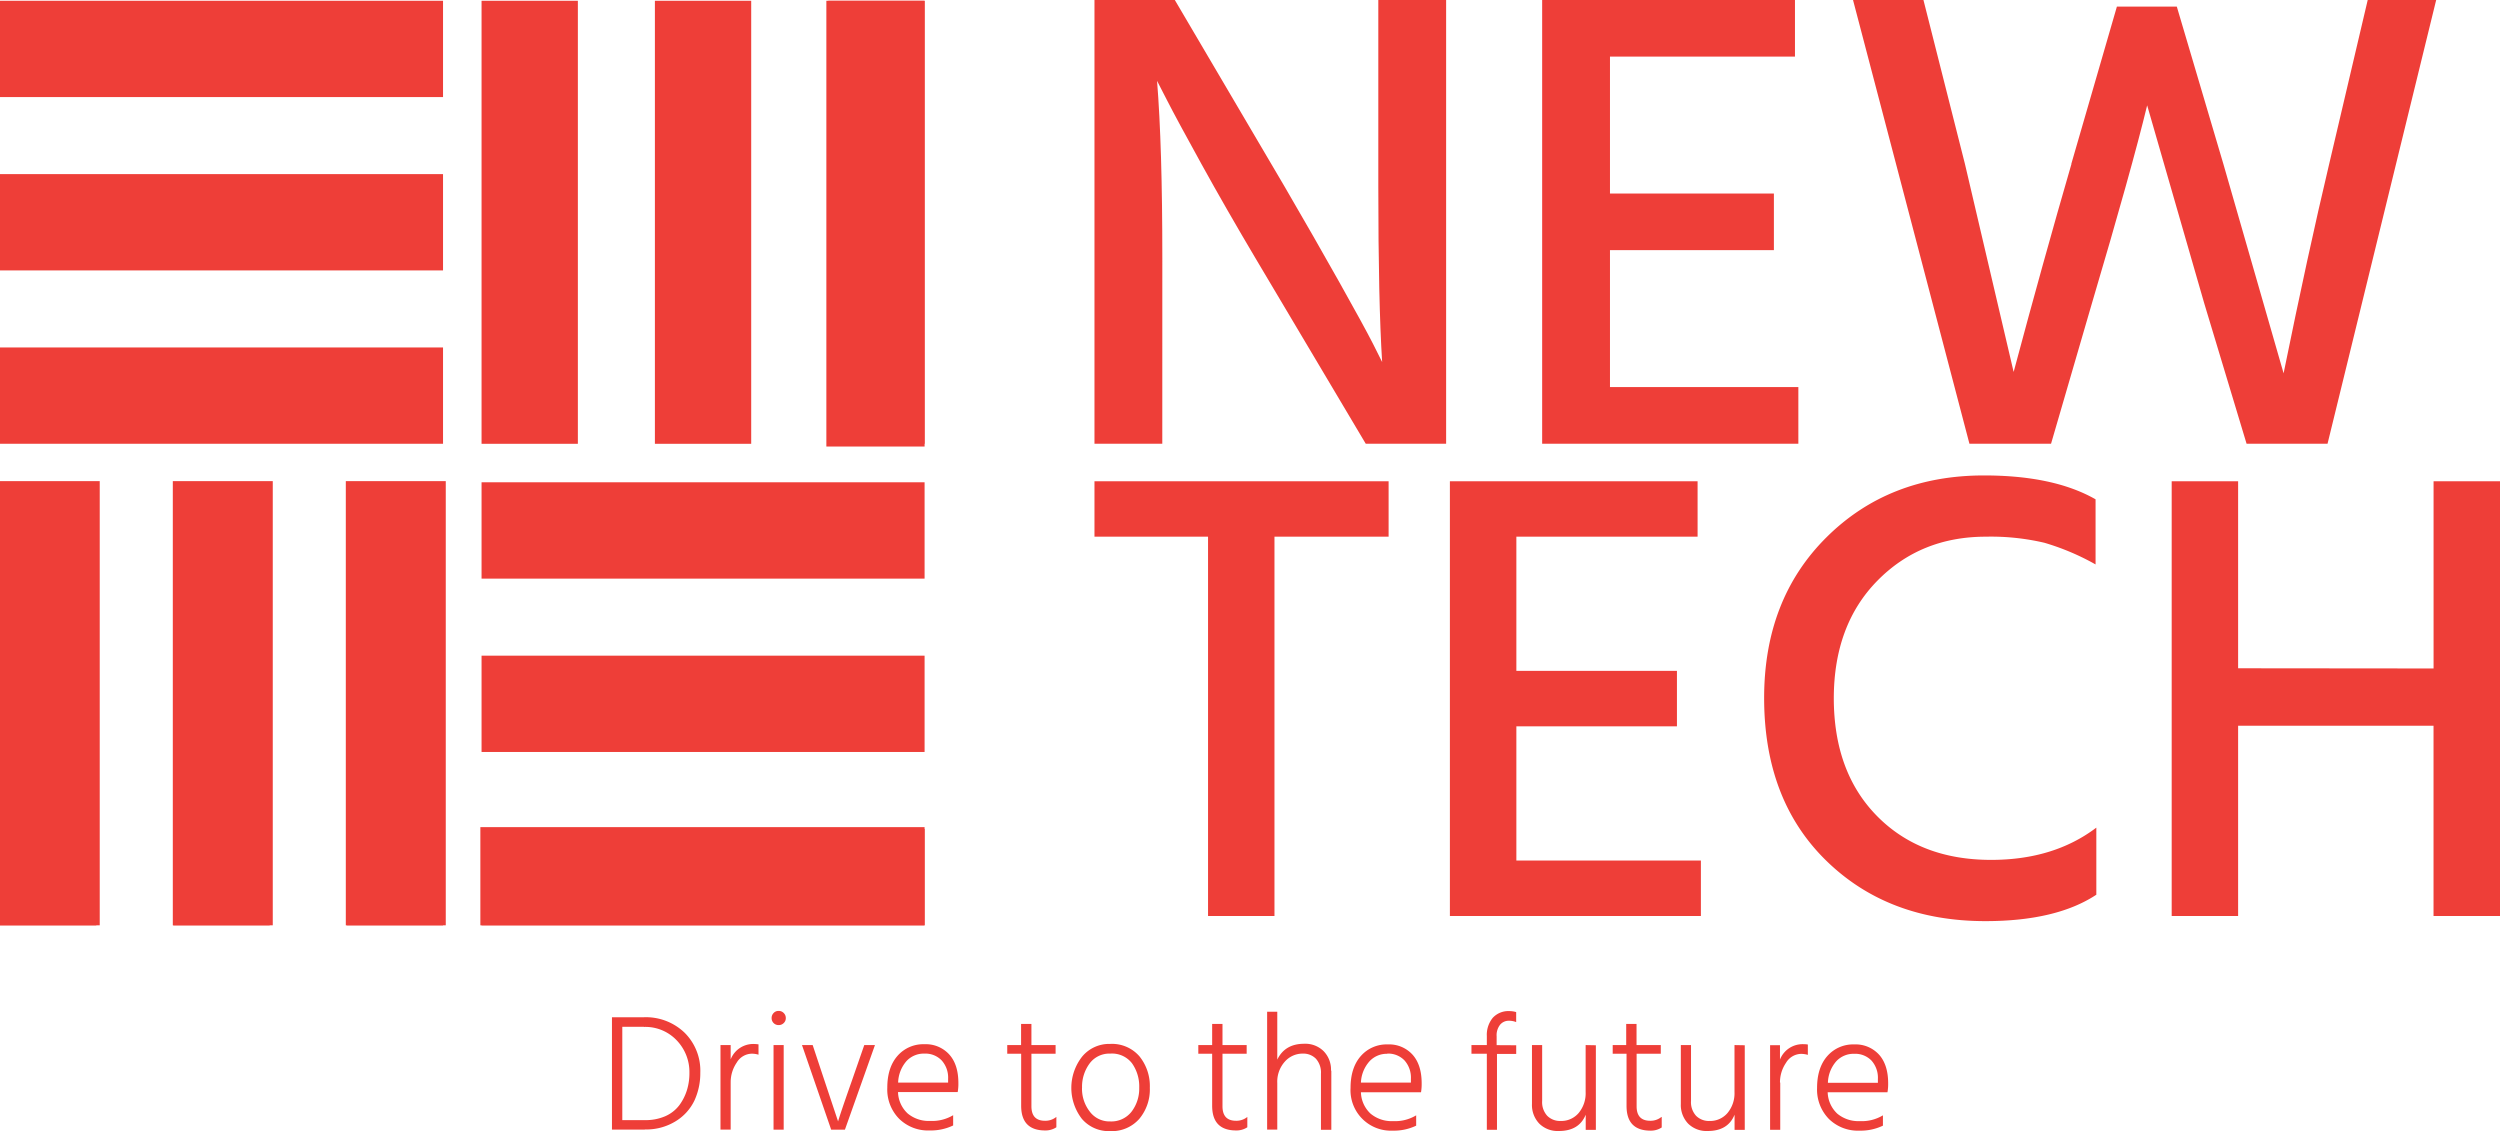<svg id="Layer_1" data-name="Layer 1" xmlns="http://www.w3.org/2000/svg" xmlns:xlink="http://www.w3.org/1999/xlink" viewBox="0 0 650.29 294.22"><defs><style>.cls-1{fill:none;}.cls-2{fill:#ee3e38;}.cls-3{clip-path:url(#clip-path);}.cls-4{clip-path:url(#clip-path-2);}.cls-5{clip-path:url(#clip-path-3);}.cls-6{clip-path:url(#clip-path-4);}.cls-7{clip-path:url(#clip-path-5);}.cls-8{clip-path:url(#clip-path-6);}</style><clipPath id="clip-path"><rect class="cls-1" x="284.69" y="123.18" width="365.6" height="116.49"/></clipPath><clipPath id="clip-path-2"><rect class="cls-2" x="124.95" y="215.15" width="115.55" height="25.54"/></clipPath><clipPath id="clip-path-3"><rect class="cls-2" x="89.95" y="125.15" width="26" height="115.54"/></clipPath><clipPath id="clip-path-4"><rect class="cls-2" x="44.95" y="125.15" width="26" height="115.54"/></clipPath><clipPath id="clip-path-5"><rect class="cls-2" y="125.15" width="25.94" height="115.54"/></clipPath><clipPath id="clip-path-6"><rect class="cls-2" x="214.95" y="0.2" width="25.55" height="115.95"/></clipPath></defs><title>full-logo</title><path class="cls-2" d="M167.72,293.83h-8.54V264.6h8.33a14.53,14.53,0,0,1,10.54,4A13.9,13.9,0,0,1,182.16,279a17.05,17.05,0,0,1-1.51,7.23,12.76,12.76,0,0,1-4.88,5.41,14.55,14.55,0,0,1-8.05,2.15Zm-.21-26.75h-5.64v24.28h5.85a12.74,12.74,0,0,0,5.29-1,9.24,9.24,0,0,0,3.65-2.82,13.16,13.16,0,0,0,2-3.9,15,15,0,0,0,.67-4.56,11.88,11.88,0,0,0-3.32-8.48,11.21,11.21,0,0,0-8.52-3.48Zm22.55,14.48v12.27h-2.65v-22h2.65v3.73a6.31,6.31,0,0,1,6.16-4q.3,0,1.08.09v2.69a6.17,6.17,0,0,0-1.74-.26,4.65,4.65,0,0,0-3.92,2.31,9,9,0,0,0-1.58,5.15Zm13.79-9.72v22h-2.64v-22Zm0-8.35a1.8,1.8,0,0,1,.55,1.33,1.71,1.71,0,0,1-.55,1.3,1.79,1.79,0,0,1-1.32.52,1.79,1.79,0,0,1-1.82-1.82,1.83,1.83,0,0,1,.53-1.33,1.69,1.69,0,0,1,1.29-.53,1.76,1.76,0,0,1,1.32.53Zm23.74,8.35-7.81,22H216.2l-7.59-22h2.78l3.07,9.24L218,291.7c.29-1.06,1.48-4.61,3.6-10.62l3.21-9.24Zm20.34,18.22v2.69a13.4,13.4,0,0,1-6.07,1.3,10.72,10.72,0,0,1-8-3.06,10.84,10.84,0,0,1-3.06-8.05c0-3.52.89-6.3,2.68-8.32a8.9,8.9,0,0,1,7-3,8.23,8.23,0,0,1,6.42,2.65q2.39,2.64,2.39,7.46a12.05,12.05,0,0,1-.18,2.34H233.59a7.87,7.87,0,0,0,2.52,5.57,8.55,8.55,0,0,0,5.85,1.93,10.62,10.62,0,0,0,5.94-1.47Zm-7.5-16a6.12,6.12,0,0,0-4.64,1.95,8.89,8.89,0,0,0-2.17,5.59h13v-1a6.68,6.68,0,0,0-1.68-4.77,5.87,5.87,0,0,0-4.48-1.77Zm34.35,16.47v2.69a5.12,5.12,0,0,1-2.91.83q-6.24,0-6.25-6.42V274.1H262v-2.26h3.6v-5.5h2.69v5.5h6.29v2.26h-6.29v13.66q0,3.76,3.52,3.77a4.49,4.49,0,0,0,2.95-1Zm24.31-7.59a11.94,11.94,0,0,1-2.74,8.09,9.49,9.49,0,0,1-7.58,3.19,9.18,9.18,0,0,1-7.37-3.21,13.18,13.18,0,0,1,.09-16.18,9.13,9.13,0,0,1,7.28-3.29,9.42,9.42,0,0,1,7.62,3.23,12.31,12.31,0,0,1,2.7,8.17Zm-17.64,0a9.66,9.66,0,0,0,2,6.18,6.37,6.37,0,0,0,5.3,2.58,6.67,6.67,0,0,0,5.58-2.53,9.87,9.87,0,0,0,2-6.23,10.39,10.39,0,0,0-1.87-6.35,6.57,6.57,0,0,0-5.68-2.53,6.38,6.38,0,0,0-5.38,2.6,10.16,10.16,0,0,0-1.94,6.28Zm43,7.59v2.69a5.11,5.11,0,0,1-2.9.83q-6.25,0-6.25-6.42V274.1h-3.6v-2.26h3.6v-5.5h2.69v5.5h6.29v2.26h-6.29v13.66q0,3.76,3.51,3.77a4.47,4.47,0,0,0,2.95-1Zm21.85-12v15.35H343.6V279.3a5.39,5.39,0,0,0-1.3-3.9,4.58,4.58,0,0,0-3.43-1.34,6.15,6.15,0,0,0-4.63,2.05,7.81,7.81,0,0,0-2,5.58v12.14h-2.64V263.17h2.64v12.45q2-4.12,7-4.12a6.77,6.77,0,0,1,5.08,1.95,6.88,6.88,0,0,1,1.9,5Zm22.07,11.58v2.69a13.34,13.34,0,0,1-6.07,1.3,10.52,10.52,0,0,1-11-11.11c0-3.52.9-6.3,2.69-8.32a8.92,8.92,0,0,1,7-3,8.22,8.22,0,0,1,6.42,2.65q2.38,2.64,2.39,7.46a13,13,0,0,1-.17,2.34H354a7.87,7.87,0,0,0,2.52,5.57,8.55,8.55,0,0,0,5.85,1.93,10.57,10.57,0,0,0,5.94-1.47Zm-7.5-16a6.12,6.12,0,0,0-4.64,1.95A8.84,8.84,0,0,0,354,281.6h13v-1a6.72,6.72,0,0,0-1.67-4.77,5.87,5.87,0,0,0-4.49-1.77Zm33.52-2.22v2.26h-5v19.73h-2.64V274.1h-4v-2.26h4V269.5a6.94,6.94,0,0,1,1.56-4.77A5.53,5.53,0,0,1,392.6,263a6.6,6.6,0,0,1,1.78.26v2.6a5.17,5.17,0,0,0-1.91-.35,2.93,2.93,0,0,0-2.24,1,4.41,4.41,0,0,0-.93,3.06v2.29Zm20.72,0v22h-2.64v-3.94q-1.73,4.25-7,4.24a6.78,6.78,0,0,1-5.09-1.93,7,7,0,0,1-1.89-5.09V271.84h2.65v14.53a5.26,5.26,0,0,0,1.31,3.86,4.69,4.69,0,0,0,3.5,1.35,5.92,5.92,0,0,0,4.7-2.09,8,8,0,0,0,1.8-5.41V271.84Zm17.13,18.69v2.69a5.11,5.11,0,0,1-2.9.83q-6.25,0-6.25-6.42V274.1h-3.6v-2.26H423v-5.5h2.69v5.5H432v2.26h-6.29v13.66q0,3.76,3.51,3.77a4.47,4.47,0,0,0,2.95-1Zm21.6-18.69v22h-2.65v-3.94q-1.72,4.25-7,4.24a6.78,6.78,0,0,1-5.09-1.93,7,7,0,0,1-1.89-5.09V271.84h2.65v14.53a5.26,5.26,0,0,0,1.31,3.86,4.69,4.69,0,0,0,3.5,1.35,5.92,5.92,0,0,0,4.7-2.09,8,8,0,0,0,1.8-5.41V271.84Zm9.23,9.72v12.27h-2.64v-22H463v3.73a6.32,6.32,0,0,1,6.16-4c.21,0,.57,0,1.09.09v2.69a6.17,6.17,0,0,0-1.74-.26,4.67,4.67,0,0,0-3.93,2.31,9,9,0,0,0-1.58,5.15Zm26.71,8.5v2.69a13.37,13.37,0,0,1-6.07,1.3,10.76,10.76,0,0,1-8-3.06,10.92,10.92,0,0,1-3.06-8.05c0-3.52.9-6.3,2.69-8.32a8.92,8.92,0,0,1,7-3,8.25,8.25,0,0,1,6.42,2.65c1.58,1.76,2.38,4.25,2.38,7.46a12.05,12.05,0,0,1-.18,2.34H475.41a7.91,7.91,0,0,0,2.51,5.57,8.59,8.59,0,0,0,5.86,1.93,10.57,10.57,0,0,0,5.94-1.47Zm-7.5-16a6.12,6.12,0,0,0-4.64,1.95,8.84,8.84,0,0,0-2.17,5.59h13v-1a6.71,6.71,0,0,0-1.66-4.77,5.89,5.89,0,0,0-4.49-1.77Zm0,0"/><path class="cls-2" d="M302.33,115.42H284.69V0h20.9L334,48.29q7.88,13.53,14.32,25t8.8,16.1l2.4,4.79q-1-15.57-1-45.72V0h17.64V115.42H355.25L326.65,67.3q-7.71-13-14.11-24.59t-9-16.68l-2.57-5q1.38,17.11,1.37,46.06ZM418.78,65.07v35.62h49v14.73H401.14V0H466.9V14.73H418.78V50.35h42.64V65.07Zm120-22.43L550.64,1.71h15.58l12.16,41.1L594,97.1q6.33-31.17,11.82-54.29L615.88,0h17.81L605.43,115.42H584.37l-11-36.48L558.51,27.4q-3.93,16.27-14.38,51.54l-10.62,36.48H512.28L482,0h18.32l10.79,42.64,12.67,54.11Q531.46,68,538.82,42.64Zm0,0"/><g class="cls-3"><path class="cls-2" d="M284.69,125.18H361.2V139.6H331.51v98.66H314.23V139.6H284.69Zm109.74,63.75v34.9h48v14.43H377.14V125.18h64.43V139.6H394.43v34.91H436.2v14.42Zm150.66-59.05v16.94a63.28,63.28,0,0,0-13.32-5.64,61,61,0,0,0-15.2-1.58q-17,0-28.26,11.48T477,181.55q0,19.29,11.24,30.71t29.7,11.41q16.27,0,27.35-8.39v17.45q-10.41,6.87-28.86,6.87-25.33,0-41.44-15.77t-16.11-42.28q0-25.67,16.21-41.78t41-16.1q18.13,0,29,6.21Zm87.92,44V125.18h17.28V238.26H633V188.77H582.17v49.49H564.89V125.18h17.28v48.65Zm0,0"/></g><rect class="cls-2" y="0.2" width="115.24" height="25.05"/><rect class="cls-2" y="45.29" width="115.24" height="25.05"/><rect class="cls-2" y="90.38" width="115.24" height="25.05"/><rect class="cls-2" x="125.26" y="125.45" width="115.24" height="25.06"/><rect class="cls-2" x="125.26" y="170.55" width="115.24" height="25.05"/><rect class="cls-2" x="124.95" y="215.15" width="115.55" height="25.54"/><g class="cls-4"><rect class="cls-2" x="125.26" y="215.64" width="115.24" height="25.05"/></g><rect class="cls-2" x="89.95" y="125.15" width="26" height="115.54"/><g class="cls-5"><rect class="cls-2" x="90.18" y="125.45" width="25.05" height="115.24"/></g><rect class="cls-2" x="44.95" y="125.15" width="26" height="115.54"/><g class="cls-6"><rect class="cls-2" x="45.09" y="125.45" width="25.05" height="115.24"/></g><rect class="cls-2" y="125.15" width="25.94" height="115.54"/><g class="cls-7"><rect class="cls-2" y="125.45" width="25.05" height="115.24"/></g><rect class="cls-2" x="214.95" y="0.2" width="25.55" height="115.95"/><g class="cls-8"><rect class="cls-2" x="215.45" y="0.2" width="25.05" height="115.24"/></g><rect class="cls-2" x="170.35" y="0.2" width="25.05" height="115.24"/><rect class="cls-2" x="125.26" y="0.2" width="25.05" height="115.24"/></svg>